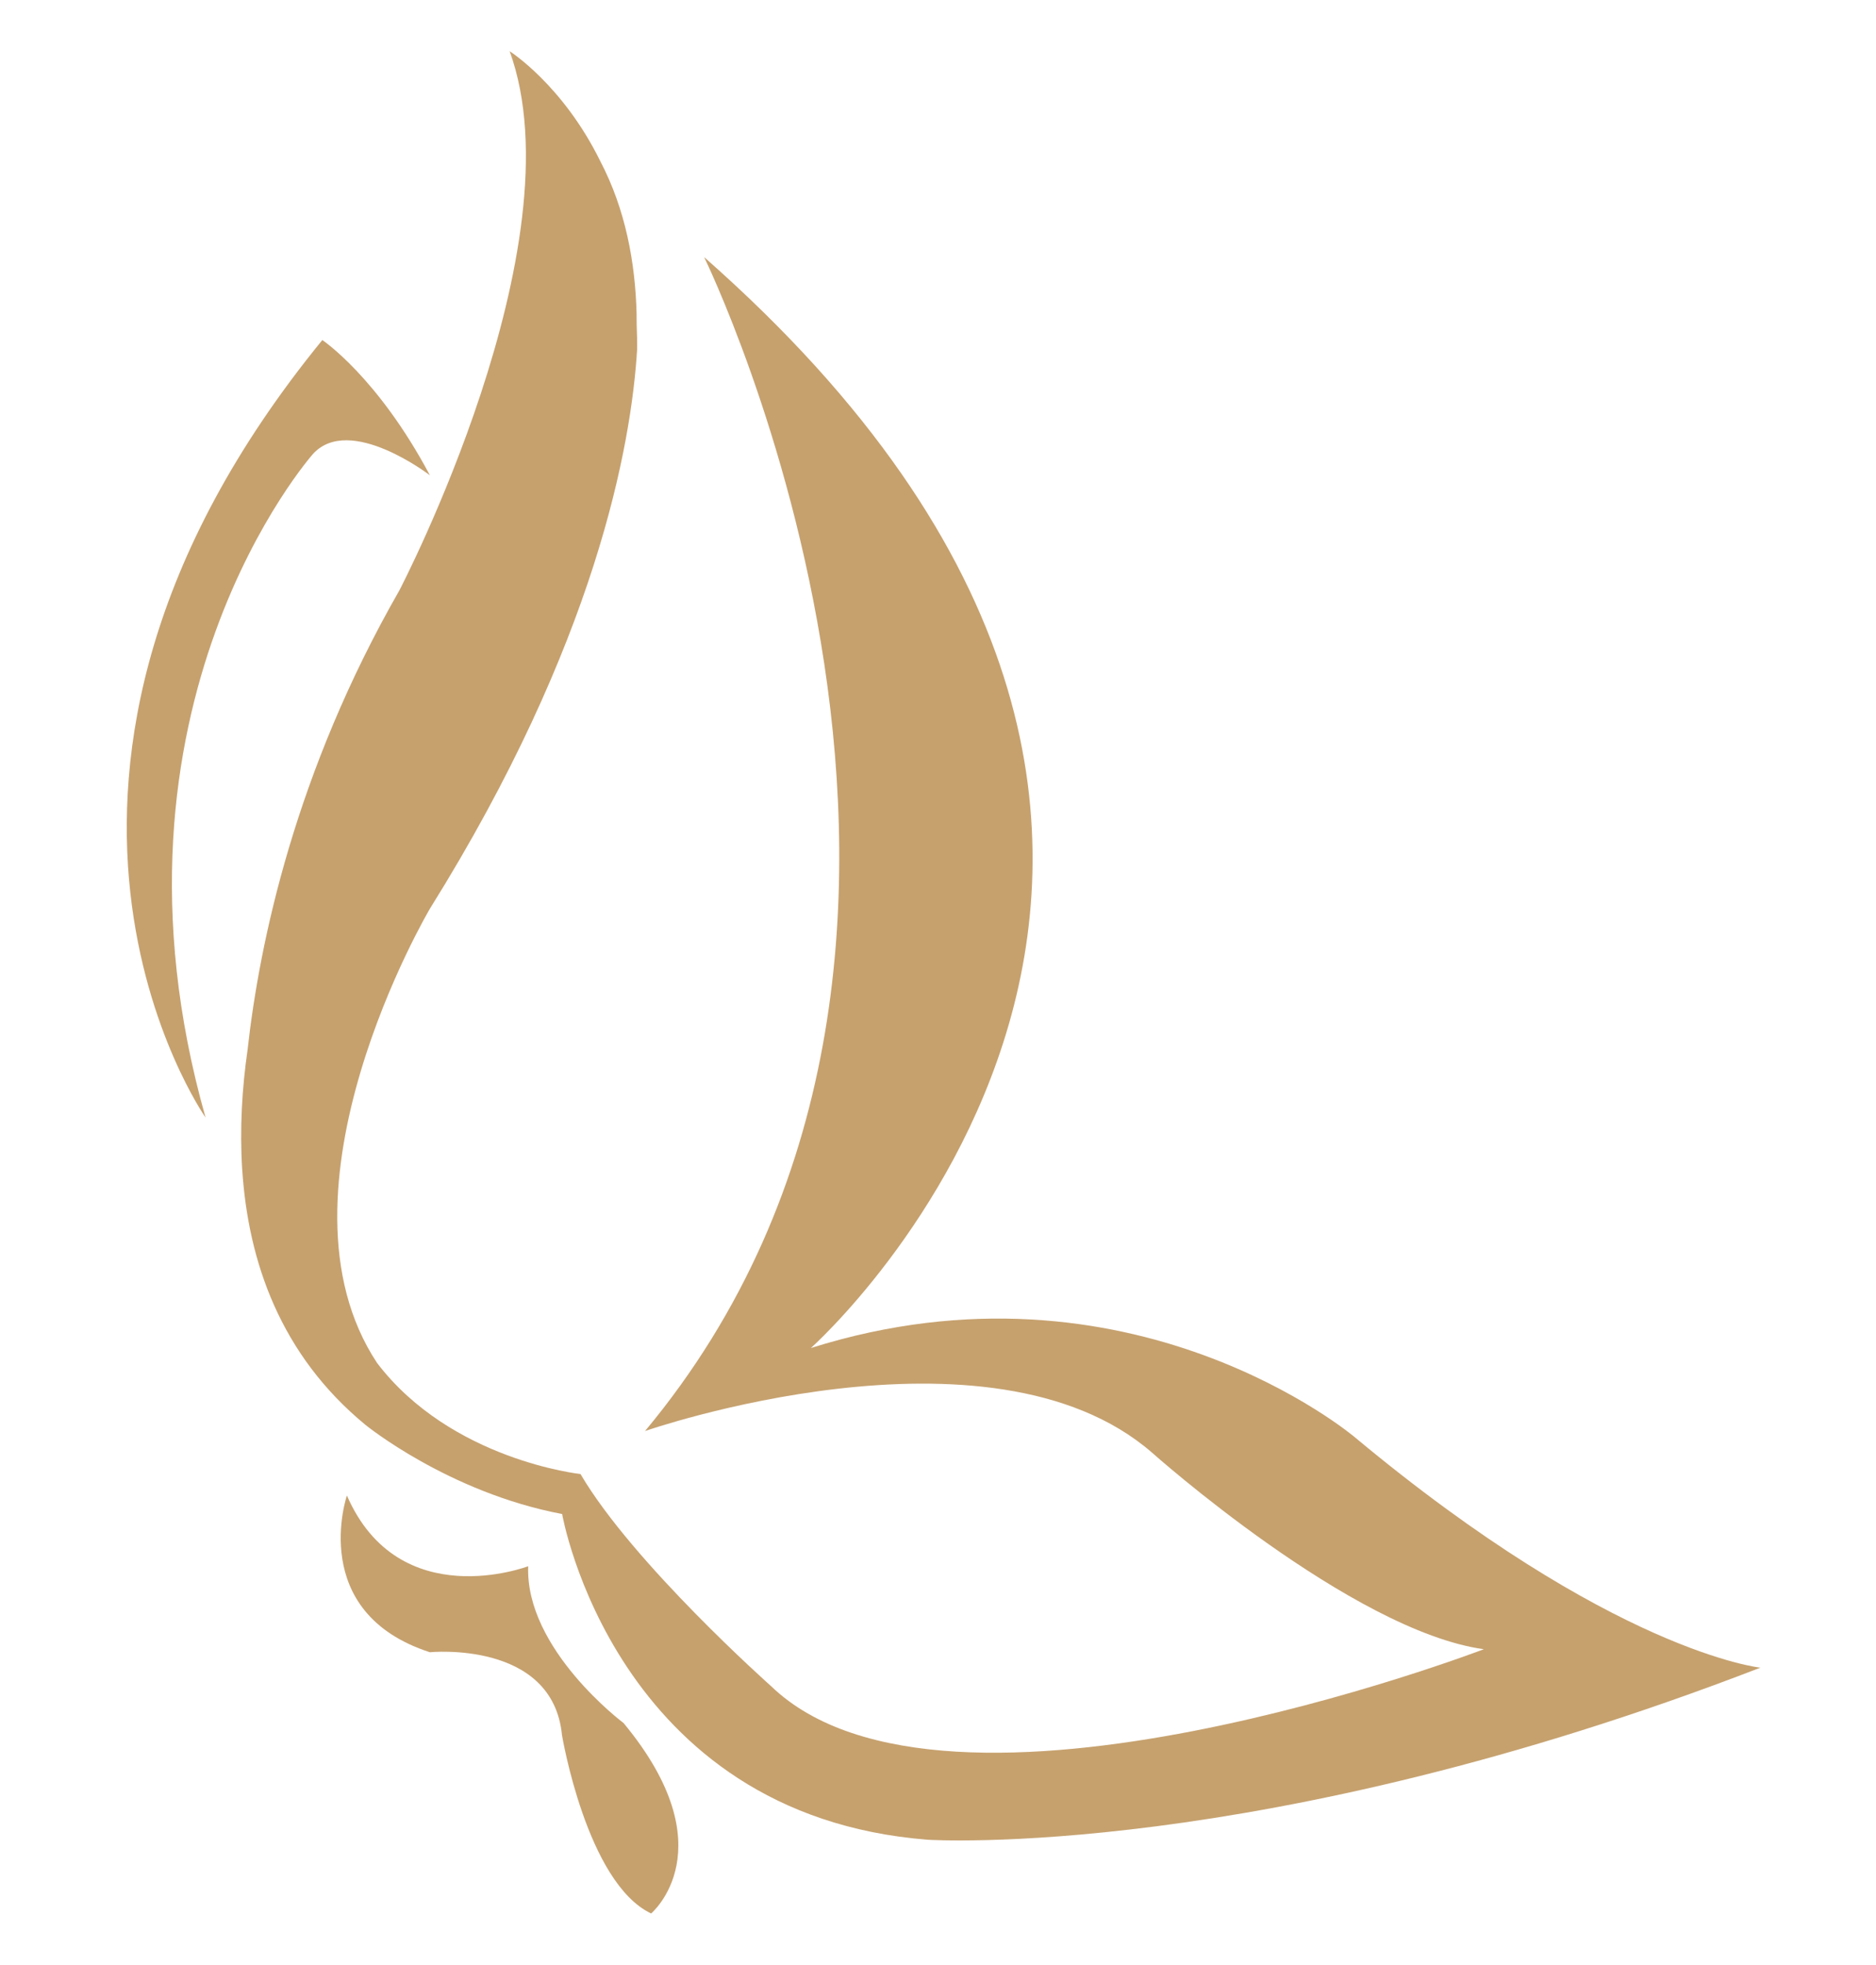 <?xml version="1.0" encoding="utf-8"?>
<!-- Generator: Adobe Illustrator 16.0.0, SVG Export Plug-In . SVG Version: 6.00 Build 0)  -->
<!DOCTYPE svg PUBLIC "-//W3C//DTD SVG 1.1//EN" "http://www.w3.org/Graphics/SVG/1.1/DTD/svg11.dtd">
<svg version="1.1" id="Layer_1" xmlns="http://www.w3.org/2000/svg" xmlns:xlink="http://www.w3.org/1999/xlink" x="0px" y="0px"
	 width="42.5px" height="44.5px" viewBox="1.5 0 42.5 44.5" enable-background="new 1.5 0 42.5 44.5" xml:space="preserve">
<g>
	<g display="none">
		<path display="inline" fill="#C6A16E" d="M92.82,63.443h0.49l-2.109,2.354c-1.766,1.961-3.761,3.734-5.984,5.321
			c-2.225,1.586-4.611,2.942-7.162,4.069c-2.55,1.131-5.175,1.996-7.873,2.601c-2.698,0.606-5.404,0.909-8.118,0.909
			c-3.728,0-7.146-0.572-10.251-1.719c-3.106-1.146-5.813-2.754-8.118-4.83c-2.305-2.076-4.088-4.529-5.347-7.358
			c-1.258-2.827-1.888-5.927-1.888-9.294c0-3.857,0.769-7.439,2.305-10.743c1.538-3.302,3.695-6.18,6.475-8.633
			c2.779-2.453,6.034-4.365,9.761-5.739c3.728-1.373,7.766-2.06,12.115-2.06c2.289,0,4.537,0.205,6.744,0.613
			c2.208,0.41,4.259,0.974,6.156,1.693c1.896,0.719,3.54,1.562,4.93,2.526c1.389,0.964,2.395,2.003,3.016,3.113l-0.441,0.246
			c-0.589-1.08-1.562-2.085-2.918-3.017c-1.357-0.932-2.968-1.749-4.832-2.453c-1.863-0.703-3.875-1.25-6.033-1.643
			c-2.158-0.393-4.365-0.589-6.622-0.589c-4.284,0-8.258,0.671-11.919,2.011c-3.663,1.341-6.859,3.222-9.59,5.641
			c-2.73,2.421-4.855,5.249-6.376,8.486c-1.52,3.236-2.281,6.754-2.281,10.546c0,3.27,0.622,6.295,1.863,9.074
			c1.243,2.779,2.993,5.184,5.249,7.209c2.256,2.027,4.913,3.605,7.971,4.734c3.057,1.127,6.401,1.69,10.031,1.69
			c2.648,0,5.314-0.294,7.996-0.884c2.681-0.59,5.28-1.432,7.798-2.524c2.518-1.099,4.881-2.413,7.088-3.948
			s4.161-3.255,5.861-5.148L92.82,63.443z M57.994,73.352c1.472,0,3.14-0.276,5.003-0.834c1.864-0.558,3.785-1.391,5.764-2.502
			c1.978-1.109,3.833-2.484,5.567-4.119c1.406-1.209,2.935-2.658,4.586-4.342s3.36-3.475,5.126-5.371
			c1.766-1.896,3.507-3.785,5.224-5.666c1.716-1.876,3.335-3.627,4.855-5.248c1.521-1.62,2.853-2.982,3.998-4.096
			c1.536-1.504,2.935-2.656,4.193-3.458c1.259-0.801,2.297-1.201,3.115-1.201c0.981,0,1.472,0.588,1.472,1.765
			c0,1.44-0.458,3.026-1.373,4.758c-0.917,1.734-2.191,3.524-3.827,5.372c-1.635,1.848-3.531,3.671-5.689,5.47
			c-2.158,1.798-4.497,3.499-7.014,5.101c-2.519,1.604-5.118,3.019-7.799,4.242c-2.682,1.229-5.354,2.19-8.02,2.896
			c-2.666,0.701-5.224,1.054-7.676,1.054c-4.12,0-7.538-0.618-10.251-1.862c-2.715-1.242-4.733-2.918-6.058-5.027
			c-1.324-2.108-1.986-4.438-1.986-6.989c0-2.224,0.515-4.292,1.545-6.205c1.03-1.913,2.484-3.572,4.365-4.978
			c1.88-1.406,4.079-2.501,6.597-3.286c2.518-0.786,5.249-1.177,8.191-1.177c3.171,0,5.722,0.482,7.652,1.447
			c1.929,0.965,3.327,2.199,4.194,3.704c0.866,1.504,1.299,3.074,1.299,4.708c0,1.505-0.4,2.919-1.201,4.245
			c-0.802,1.322-1.905,2.484-3.311,3.48c-1.406,0.998-3.034,1.773-4.88,2.33c-1.848,0.558-3.834,0.834-5.96,0.834
			c-2.583,0-4.659-0.48-6.229-1.445c-1.57-0.965-2.354-2.249-2.354-3.852c0-1.406,0.629-2.675,1.888-3.803s2.976-2.027,5.151-2.698
			c2.174-0.67,4.602-1.005,7.284-1.005c2.354,0,4.807,0.253,7.357,0.761c2.551,0.506,5.035,1.217,7.456,2.133
			c2.42,0.916,4.611,1.971,6.573,3.165c1.961,1.193,3.531,2.461,4.708,3.803l-0.343,0.343c-1.177-1.31-2.731-2.551-4.66-3.728
			c-1.929-1.178-4.079-2.215-6.45-3.115c-2.372-0.899-4.815-1.602-7.333-2.109c-2.518-0.507-4.954-0.761-7.308-0.761
			c-2.583,0-4.922,0.312-7.014,0.932c-2.093,0.622-3.752,1.465-4.979,2.526c-1.227,1.063-1.839,2.249-1.839,3.557
			c0,1.44,0.743,2.601,2.231,3.482s3.441,1.324,5.861,1.324c2.748,0,5.249-0.467,7.505-1.398c2.257-0.932,4.047-2.184,5.371-3.752
			c1.324-1.568,1.986-3.318,1.986-5.25c0-2.91-1.136-5.199-3.409-6.866c-2.273-1.668-5.355-2.501-9.246-2.501
			c-2.878,0-5.542,0.376-7.995,1.128c-2.453,0.752-4.595,1.814-6.426,3.188c-1.832,1.374-3.254,2.984-4.267,4.832
			c-1.014,1.848-1.521,3.852-1.521,6.008c0,2.779,0.719,5.167,2.158,7.162c1.438,1.992,3.491,3.531,6.156,4.611
			c2.665,1.078,5.829,1.617,9.491,1.617c2.813,0,5.771-0.465,8.878-1.397c3.106-0.933,6.188-2.19,9.246-3.776
			c3.057-1.586,5.951-3.367,8.682-5.348c2.73-1.979,5.158-4.027,7.284-6.155c2.125-2.126,3.793-4.202,5.004-6.229
			c1.209-2.027,1.814-3.859,1.814-5.495c0-0.85-0.327-1.275-0.981-1.275c-0.687,0-1.602,0.384-2.747,1.152
			c-1.145,0.769-2.519,1.906-4.12,3.409c-1.667,1.734-3.353,3.753-5.052,6.059c-1.701,2.306-3.45,4.708-5.249,7.209
			c-1.798,2.502-3.678,4.938-5.641,7.31c-1.962,2.371-4.039,4.488-6.229,6.354c-2.191,1.831-4.595,3.303-7.21,4.414
			c-2.617,1.109-5.233,1.668-7.848,1.668c-1.734,0-3.181-0.105-4.341-0.318c-1.161-0.213-2.028-0.547-2.6-1.004
			c-0.573-0.461-0.858-1.031-0.858-1.72c0-0.619,0.302-1.118,0.908-1.495c0.604-0.375,1.365-0.563,2.281-0.563
			c2.288,0,4.479,0.385,6.573,1.15c2.092,0.771,4.152,1.75,6.18,2.943c2.027,1.191,4.054,2.46,6.082,3.803
			c2.027,1.342,4.104,2.605,6.229,3.801c2.125,1.193,4.341,2.176,6.646,2.942c2.306,0.771,4.75,1.151,7.333,1.151
			c2.714,0,4.823-0.434,6.327-1.299c1.504-0.869,2.257-2.07,2.257-3.604c0-0.815-0.312-1.687-0.933-2.601l0.442-0.246
			c0.719,1.146,1.079,2.19,1.079,3.141c0,1.831-0.908,3.294-2.723,4.393c-1.815,1.096-4.275,1.641-7.382,1.641
			c-1.537,0-3.024-0.153-4.463-0.465c-1.439-0.312-2.968-0.842-4.586-1.594c-1.619-0.754-3.458-1.781-5.518-3.092
			c-2.06-1.311-4.497-2.977-7.309-5.002c-2.911-2.127-5.788-3.761-8.633-4.904c-2.845-1.145-5.363-1.699-7.554-1.668
			c-0.818,0-1.48,0.131-1.986,0.393c-0.507,0.262-0.76,0.621-0.76,1.08c0,0.556,0.359,1.014,1.079,1.373
			C55.819,73.171,56.784,73.352,57.994,73.352z"/>
	</g>
</g>
<g>
	<path fill="#C6A16E" d="M8.594,10.278c0.835-0.905,2.645,0.487,2.645,0.487c-1.184-2.228-2.437-3.063-2.437-3.063
		c-8.073,9.885-2.645,17.61-2.645,17.61C3.513,15.985,8.594,10.278,8.594,10.278z"/>
	<path fill="#C6A16E" d="M13.466,35.474c0,0-2.923,1.114-4.107-1.601c0,0-0.905,2.646,1.879,3.549c0,0,2.785-0.278,2.994,1.88
		c0,0,0.558,3.341,2.019,4.037c0,0,1.74-1.463-0.626-4.315C15.624,39.025,13.396,37.355,13.466,35.474z"/>
	<path fill="#C6A16E" d="M32.191,32.551c0,0-5.075-4.3-12.321-2.019c0,0,12.773-11.344-2.418-24.708c0,0,7.708,15.729-1.339,26.588
		c0,0,7.795-2.714,11.484,0.488c0,0,4.524,4.037,7.518,4.454c0,0-12.18,4.664-16.148,0.835c0,0-3.133-2.784-4.316-4.803
		c0,0-2.924-0.312-4.606-2.512c-2.587-3.904,1.196-10.295,1.196-10.295c3.77-6.04,4.561-10.503,4.693-12.667
		c0.001-0.159-0.001-0.351-0.01-0.545c0-0.064-0.001-0.128-0.002-0.19c0-0.043,0-0.065,0-0.065l0,0
		c-0.029-1.172-0.254-2.372-0.819-3.454c-0.851-1.735-2.057-2.498-2.057-2.498c0.042,0.073,0.081,0.147,0.119,0.222l-0.119-0.222
		c1.594,4.386-2.5,12.215-2.5,12.215c-2.352,4.104-3.165,7.952-3.438,10.407c-0.124,0.86-0.18,1.782-0.121,2.709
		c0,0.004,0.001,0.005,0.001,0.005l0,0c0.135,2.08,0.866,4.192,2.792,5.777c0,0,1.878,1.531,4.455,2.019c0,0,1.183,6.82,8.283,7.377
		c0,0,7.517,0.487,18.862-3.897C41.377,37.771,38.038,37.423,32.191,32.551z"/>
</g>
</svg>
